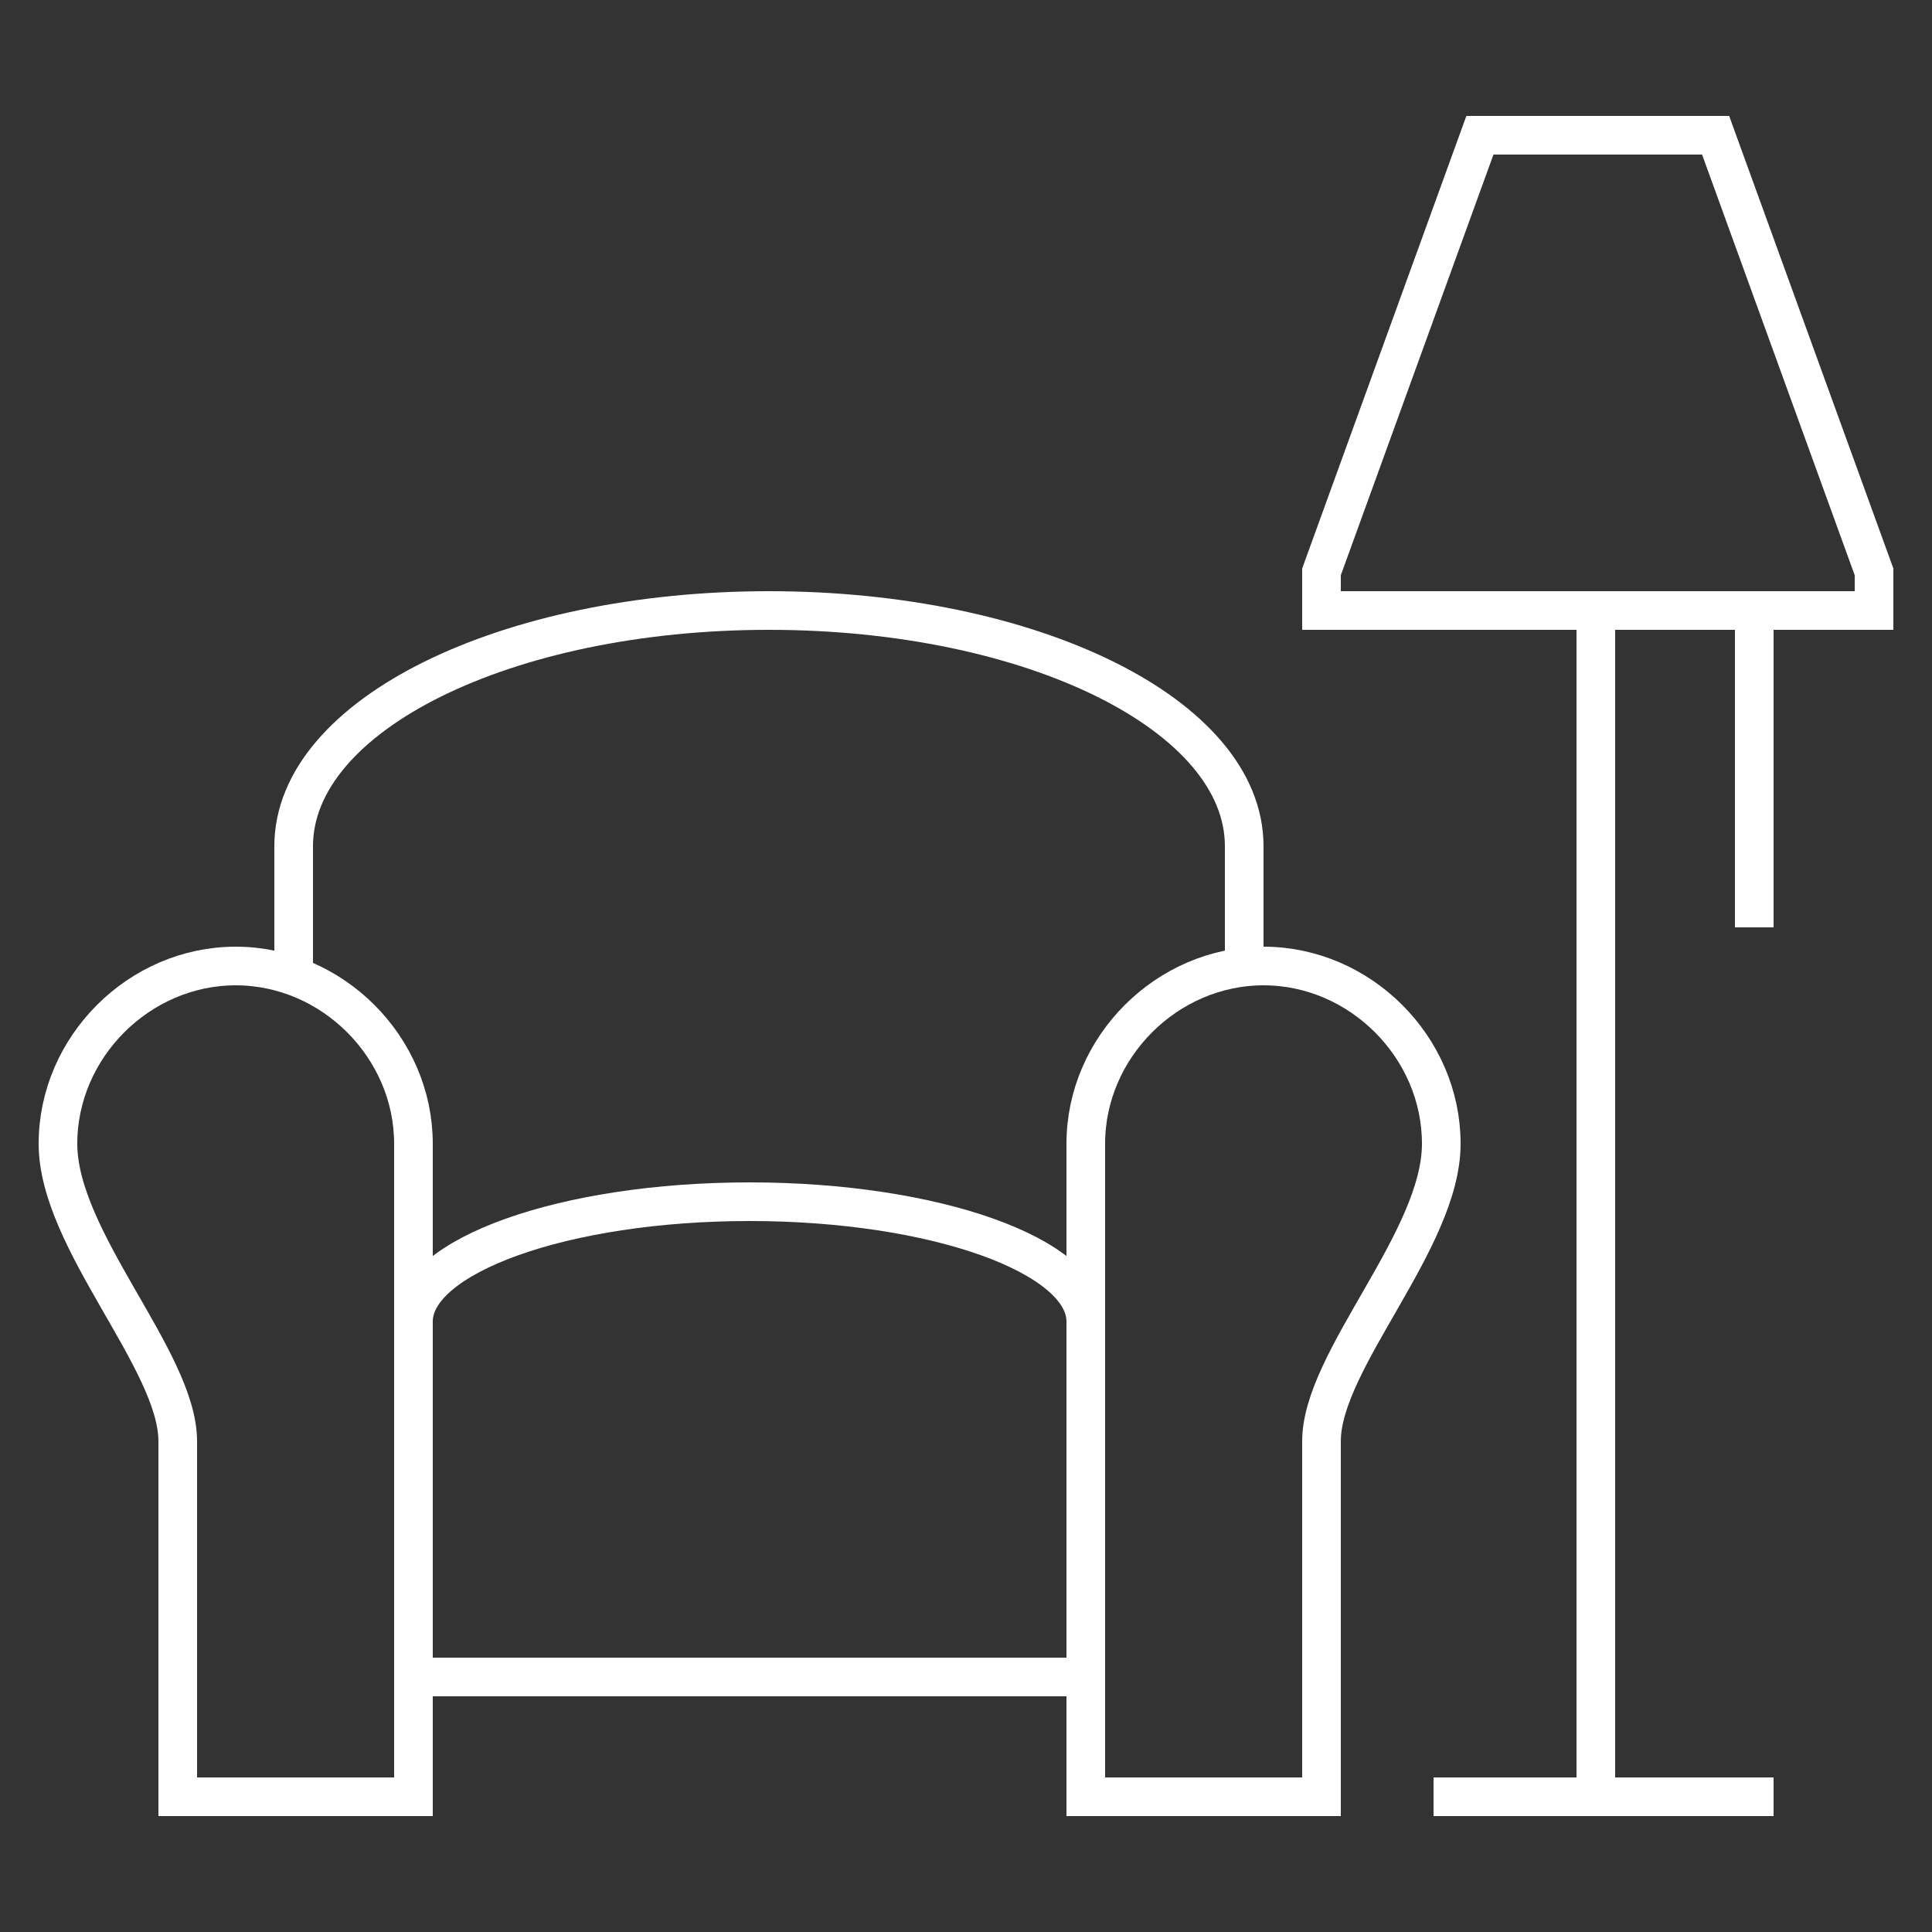 <svg width="50" height="50" xmlns="http://www.w3.org/2000/svg" viewBox="0 0 50 50">
	<rect x="0" y="0" width="50" height="50" fill="#333333" stroke="none"/>
	<style type="text/css">
		.st0{fill:none;stroke:#FFFFFF;stroke-miterlimit:10;}
	</style>
	<g>
		<line class="st0" x1="37.1" y1="46.5" x2="45.9" y2="46.5"/>
		<path class="st0" d="M37.3,29.6c0-2.5-2.1-4.6-4.6-4.6s-4.6,2.1-4.6,4.6v16.9h6.1c0,0,0-7.2,0-9.2C34.2,35.2,37.3,32.1,37.3,29.6z"/>
		<path class="st0" d="M1.5,29.6c0-2.5,2.1-4.6,4.6-4.6s4.6,2.1,4.6,4.6v16.9H4.6c0,0,0-7.2,0-9.2C4.6,35.2,1.5,32.1,1.5,29.6z"/>
		<path class="st0" d="M32.2,25v-3.1c0-3.4-5.5-6.1-12.3-6.1S7.6,18.5,7.6,21.9V25"/>
		<path class="st0" d="M10.7,34.2c0-1.7,3.9-3.1,8.7-3.1s8.7,1.4,8.7,3.1"/>
		<line class="st0" x1="10.7" y1="43.4" x2="28.1" y2="43.4"/>
		<line class="st0" x1="41.3" y1="46.5" x2="41.3" y2="15.8"/>
		<polygon class="st0" points="48.5,15.8 34.2,15.8 34.2,14.8 38.3,3.5 44.4,3.5 48.5,14.8"/>
		<line class="st0" x1="45.4" y1="15.8" x2="45.4" y2="24"/>
	</g>
</svg>
